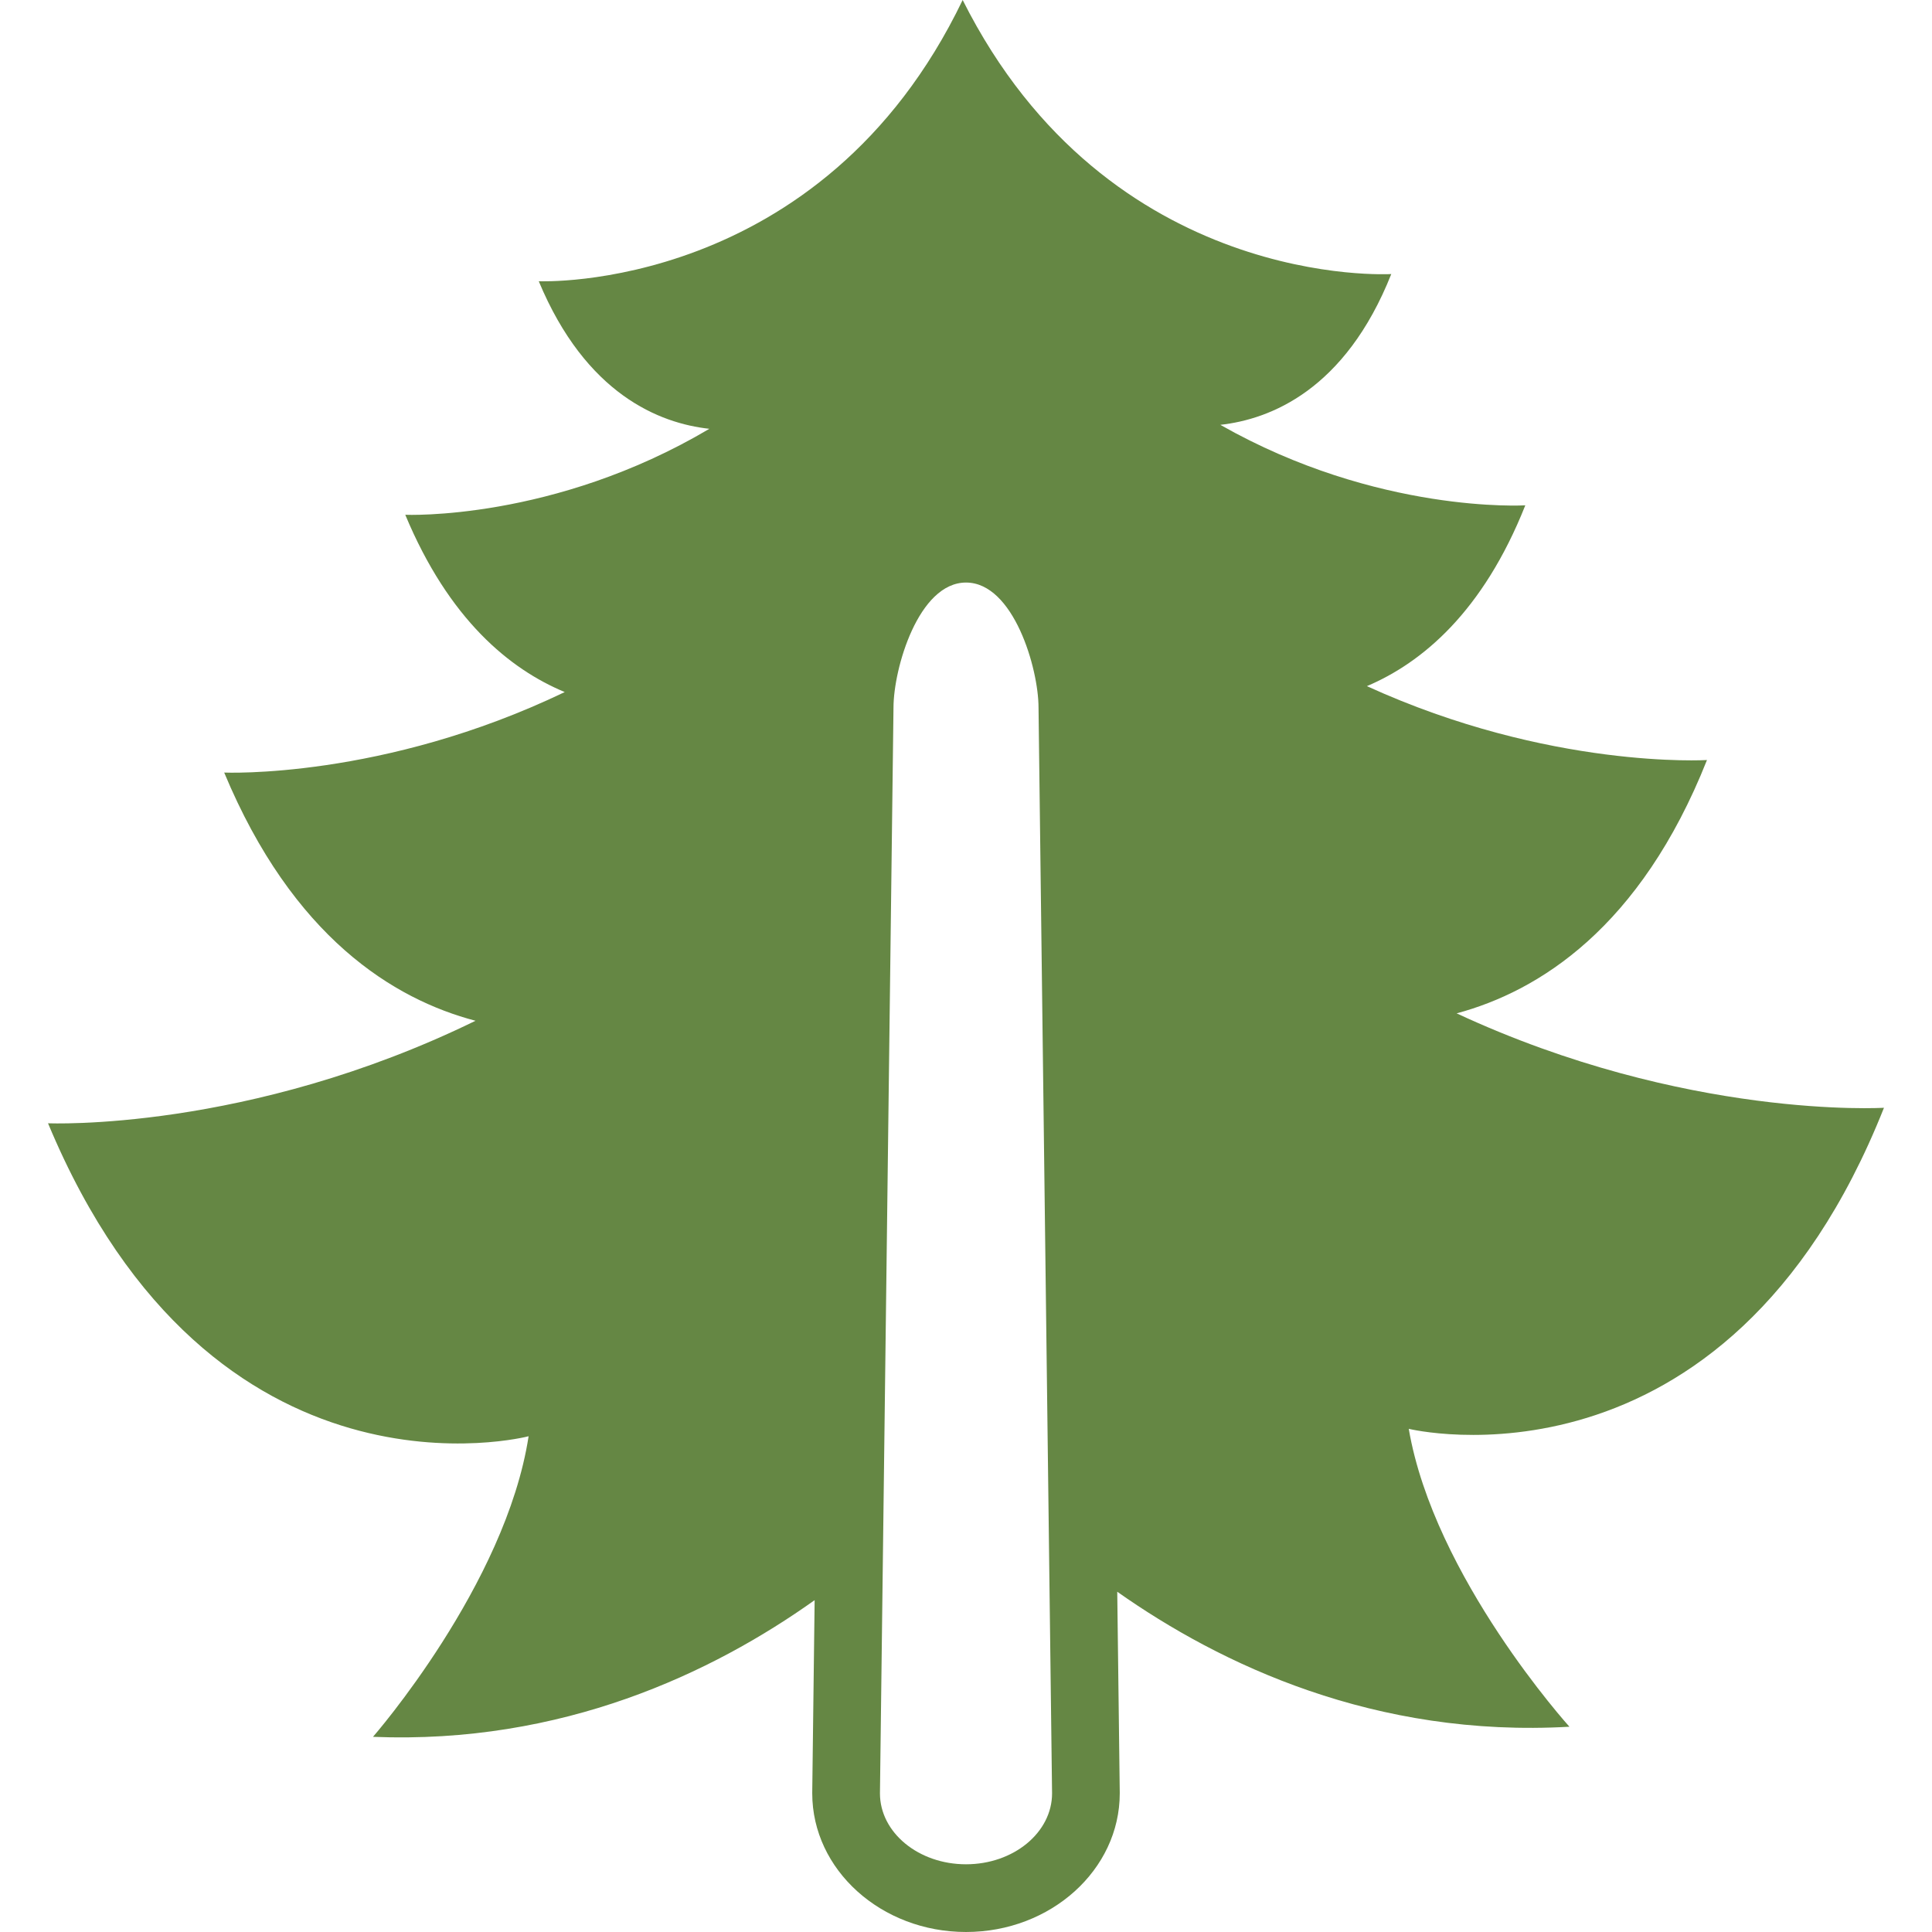 <?xml version="1.0" encoding="iso-8859-1"?>
<!-- Generator: Adobe Illustrator 16.0.0, SVG Export Plug-In . SVG Version: 6.00 Build 0)  -->
<!DOCTYPE svg PUBLIC "-//W3C//DTD SVG 1.1//EN" "http://www.w3.org/Graphics/SVG/1.1/DTD/svg11.dtd">
<svg version="1.1" id="Capa_1" xmlns="http://www.w3.org/2000/svg" xmlns:xlink="http://www.w3.org/1999/xlink" x="0px" y="0px"
	 width="582.188px" height="582.188px" viewBox="0 0 582.188 582.188" style="enable-background:new 0 0 582.188 582.188;"
	 xml:space="preserve">
<g>
	<g>
		<path fill="#658744" d="M159.289,432.799c-6.875,44.803-46.896,90.58-46.896,90.58c57.079,2.309,102.298-19.27,133.089-41.188l-0.722,57.969
			v0.125v0.127c0,23.035,20.784,41.775,46.333,41.775c25.548,0,46.333-18.74,46.333-41.775v-0.127v-0.125l-0.756-60.508
			c31.199,21.992,77.68,44.045,136.264,40.682c0,0-40.787-45.092-48.422-89.771c0,0,95.521,23.379,143.201-96.748
			c0,0-59.805,3.643-128.77-28.451c24.691-6.646,55.324-25.675,75.436-76.336c0,0-47.422,2.893-102.475-22.269
			c16.607-7.05,34.971-22.35,47.729-54.484c0,0-44.508,2.693-91.895-24.256c14.938-1.66,37.602-10.408,51.508-45.438
			c0,0-85.113,5.21-129.158-82.58c-42.55,88.52-127.74,84.746-127.74,84.746c14.223,34.141,36.442,42.824,51.412,44.468
			c-46.985,27.85-91.637,25.908-91.637,25.908c13.142,31.543,31.481,46.537,48.054,53.42
			c-54.843,26.356-102.62,24.259-102.62,24.259c20.69,49.658,51.102,68.328,75.737,74.795
			c-68.642,33.537-128.822,30.889-128.822,30.889C64.18,457.789,159.289,432.799,159.289,432.799z M317.03,540.408
			c0,11.809-11.611,21.375-25.933,21.375c-14.321,0-25.932-9.572-25.932-21.375l0.93-74.582l3.15-252.585
			c0-11.803,7.531-37.695,21.852-37.695c14.322,0,21.853,25.892,21.853,37.695l3.121,250.231L317.03,540.408z"/>
	</g>
</g>
<g>
</g>
<g>
</g>
<g>
</g>
<g>
</g>
<g>
</g>
<g>
</g>
<g>
</g>
<g>
</g>
<g>
</g>
<g>
</g>
<g>
</g>
<g>
</g>
<g>
</g>
<g>
</g>
<g>
</g>
</svg>
